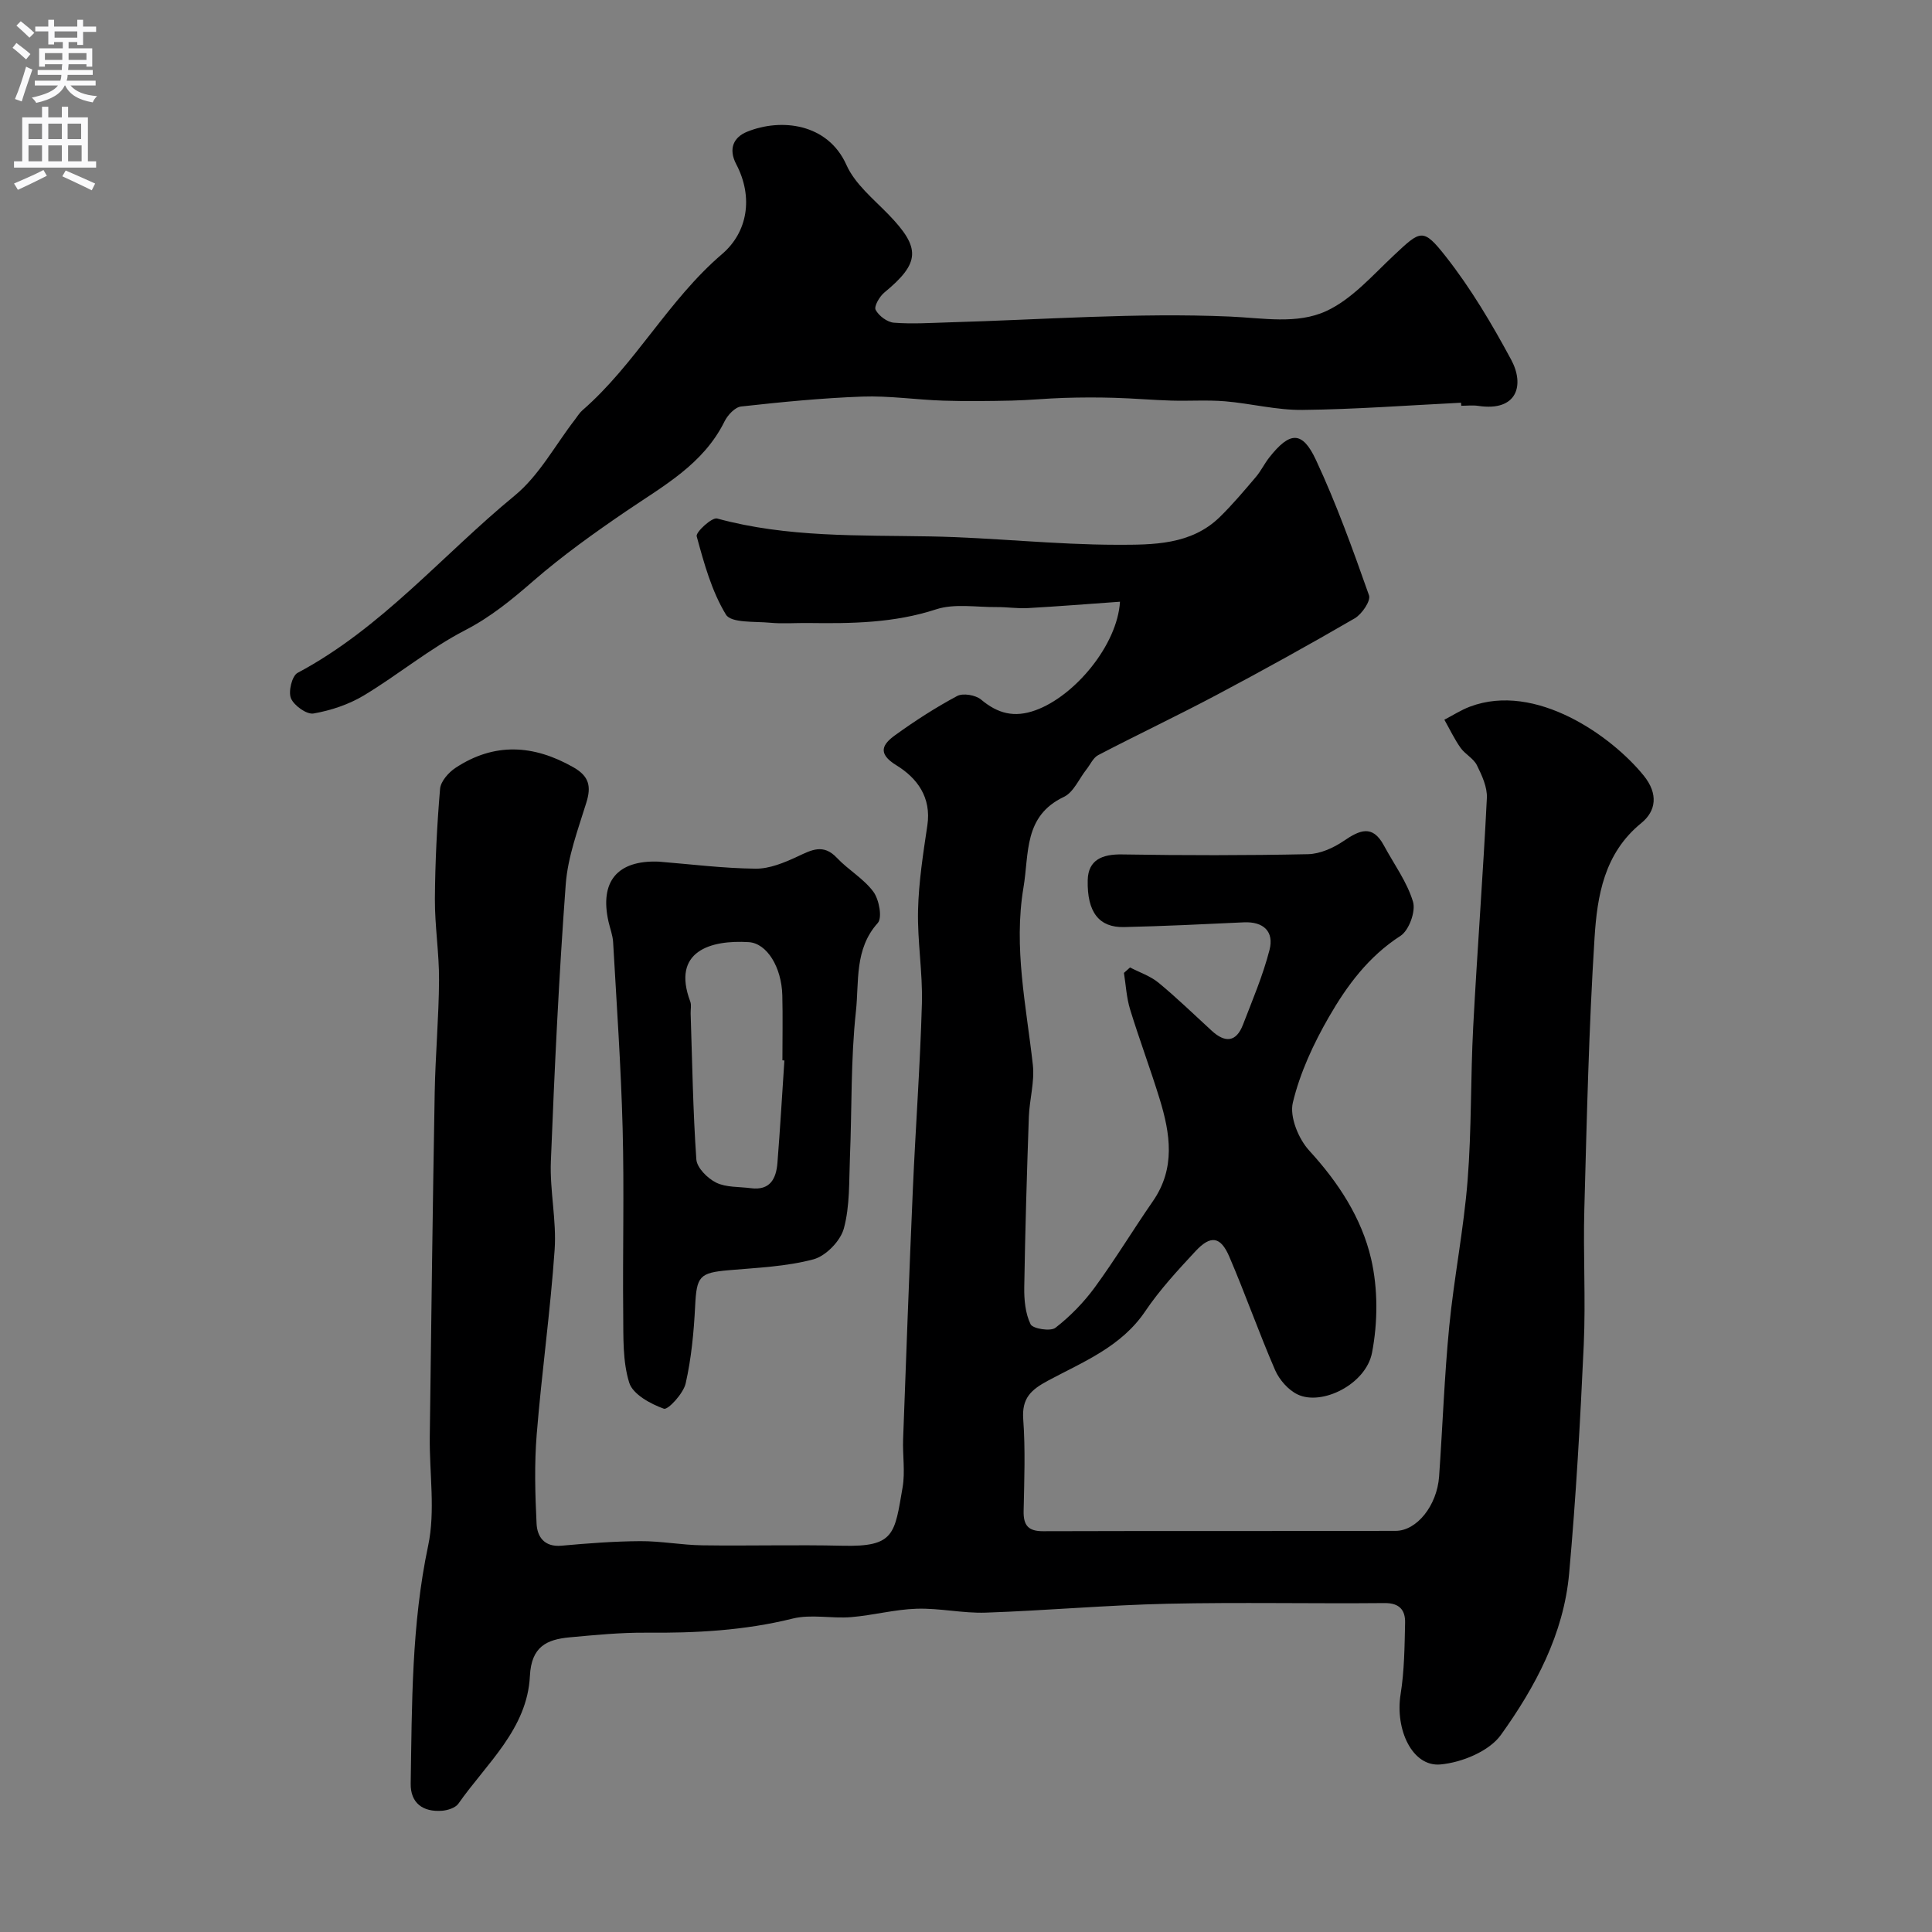 <svg enable-background="new 0 0 400 400" viewBox="0 0 400 400" xmlns="http://www.w3.org/2000/svg"><rect x="0" y="0" width="400" height="400" fill="#808080" stroke="none"/><g fill="#000001"><path d="m231.88 124.58c-6.62.47-12.85.97-19.09 1.32-2.13.12-4.29-.23-6.44-.21-4.21.04-8.72-.78-12.55.47-8.69 2.84-17.48 2.95-26.38 2.83-2.67-.04-5.35.19-7.99-.06-3.17-.3-8.05.09-9.13-1.68-2.96-4.86-4.54-10.64-6.06-16.22-.23-.84 3.16-3.97 4.23-3.68 14.54 3.97 29.37 3.43 44.2 3.71 12.88.24 25.74 1.72 38.6 1.73 7.37 0 15.32.08 21.28-5.75 2.65-2.59 5.04-5.44 7.45-8.27 1.05-1.23 1.77-2.75 2.77-4.03 4.26-5.42 6.84-5.61 9.68.48 4.24 9.08 7.65 18.57 10.99 28.04.4 1.14-1.47 3.89-2.96 4.76-9.45 5.49-19.02 10.78-28.67 15.9-8.07 4.28-16.34 8.19-24.44 12.42-1.05.55-1.64 1.97-2.45 2.98-1.52 1.93-2.65 4.71-4.64 5.66-8.39 3.97-7.19 11.71-8.38 18.77-2.09 12.45.58 24.51 1.94 36.72.39 3.52-.7 7.18-.83 10.78-.41 11.76-.76 23.51-.95 35.27-.04 2.58.22 5.41 1.31 7.65.45.93 4.12 1.53 5.14.74 3.06-2.37 5.86-5.25 8.15-8.37 4.23-5.78 7.95-11.95 12.03-17.84 4.73-6.82 3.61-13.99 1.4-21.18-1.91-6.22-4.21-12.32-6.12-18.55-.74-2.42-.87-5.02-1.27-7.54.42-.38.84-.75 1.26-1.13 1.98 1.03 4.21 1.77 5.9 3.16 3.82 3.15 7.37 6.61 11.03 9.96 2.73 2.5 5.04 2.4 6.45-1.26 1.97-5.11 4.14-10.2 5.5-15.49.97-3.77-1.2-5.9-5.32-5.71-8.26.39-16.53.79-24.8.98-5.11.12-7.68-3-7.52-9.73.1-4.2 3.03-5.38 7.11-5.31 12.83.21 25.66.22 38.49-.05 2.5-.05 5.26-1.29 7.38-2.73 3.28-2.23 5.95-3.49 8.32.89 2.09 3.88 4.81 7.56 6.05 11.69.6 1.99-.84 5.93-2.59 7.06-6.61 4.25-11.07 10.28-14.81 16.77-3.2 5.55-6 11.57-7.48 17.75-.71 2.94 1.17 7.52 3.41 9.96 6.03 6.58 10.82 13.92 12.79 22.37 1.44 6.21 1.4 13.19.19 19.47-1.27 6.53-10.37 11.03-15.4 8.63-1.94-.93-3.78-3.03-4.66-5.04-3.36-7.75-6.16-15.74-9.49-23.5-1.8-4.2-3.85-4.5-6.98-1.14-3.68 3.96-7.41 7.99-10.42 12.45-4.97 7.37-12.84 10.46-20.1 14.35-3.57 1.91-5.48 3.65-5.16 8.02.46 6.3.21 12.66.08 18.99-.06 2.95.94 4.19 4.03 4.18 24.33-.08 48.66-.01 72.99-.07 4.41-.01 8.57-5.27 9-11.25.73-10.36 1.09-20.75 2.1-31.09.99-10.1 3-20.1 3.8-30.21.84-10.56.6-21.2 1.16-31.79.83-15.8 2.05-31.59 2.83-47.39.11-2.24-1.02-4.69-2.07-6.8-.7-1.41-2.45-2.27-3.39-3.61-1.28-1.82-2.24-3.86-3.34-5.8 1.76-.91 3.46-2.02 5.31-2.71 13.61-5.12 29.37 6.12 35.98 14.3 3.03 3.76 2.56 7.31-.52 9.81-7.71 6.28-9.13 15.08-9.68 23.81-1.18 18.66-1.6 37.38-2.11 56.08-.26 9.36.3 18.75-.12 28.1-.72 15.81-1.61 31.63-3.03 47.39-1.12 12.5-7 23.48-14.12 33.4-2.43 3.39-8.1 5.72-12.51 6.12-5.84.54-9.43-7.22-8.26-14.54.78-4.86.82-9.85.93-14.79.06-2.58-1.12-4.11-4.23-4.08-15 .14-30-.19-44.99.14-12.54.28-25.06 1.41-37.61 1.84-4.75.16-9.54-.96-14.3-.81-4.54.14-9.03 1.37-13.58 1.74-4.02.33-8.27-.65-12.09.3-10.03 2.49-20.14 3.01-30.38 2.92-5.25-.04-10.53.48-15.77.96-4.77.44-7.95 1.91-8.25 8.01-.54 10.97-8.97 18.1-14.8 26.42-.61.88-2.22 1.39-3.41 1.48-3.94.29-6.54-1.59-6.47-5.65.27-16.46.16-32.89 3.61-49.21 1.53-7.21.25-15 .34-22.53.3-23.77.6-47.53 1.02-71.29.14-7.77.85-15.53.9-23.3.03-5.6-.89-11.2-.86-16.8.05-7.6.43-15.22 1.07-22.79.13-1.55 1.75-3.39 3.18-4.34 8.05-5.32 16.18-4.83 24.43-.13 3.25 1.85 3.73 3.94 2.67 7.33-1.72 5.55-3.83 11.18-4.26 16.89-1.42 19.09-2.32 38.23-3.08 57.37-.24 6.08 1.2 12.24.78 18.29-.88 12.76-2.68 25.46-3.71 38.22-.5 6.13-.33 12.33-.03 18.48.13 2.76 1.63 4.9 5.17 4.58 5.42-.49 10.86-.91 16.3-.94 4.26-.03 8.53.8 12.8.86 9.69.14 19.4-.14 29.09.09 10.78.26 10.76-2.42 12.42-12.07.56-3.24-.01-6.65.11-9.98.63-17.2 1.26-34.41 2.01-51.6.56-12.87 1.52-25.73 1.88-38.61.18-6.42-.95-12.87-.8-19.3.14-5.88 1.06-11.75 1.93-17.59.86-5.8-2.11-9.8-6.42-12.44-4.06-2.49-2.81-4.39-.21-6.26 4.09-2.95 8.36-5.71 12.8-8.08 1.22-.65 3.82-.2 4.95.74 3.47 2.91 6.88 3.8 11.27 2.21 8.12-2.92 16.96-13.51 17.49-22.47z"/><path d="m302.49 83.38c-10.94.54-21.88 1.37-32.83 1.49-5.35.06-10.69-1.34-16.06-1.79-3.67-.3-7.38-.03-11.07-.14-3.96-.12-7.91-.47-11.86-.58-3.45-.1-6.92-.09-10.37.02-3.62.11-7.24.48-10.87.56-4.7.1-9.41.16-14.11.01-5.6-.18-11.22-1.04-16.8-.84-8.38.3-16.74 1.13-25.08 2.05-1.26.14-2.77 1.76-3.42 3.06-4.39 8.91-12.68 13.37-20.4 18.63-6.61 4.5-13.15 9.18-19.18 14.41-4.45 3.87-8.79 7.45-14.14 10.22-7.35 3.8-13.84 9.21-20.96 13.5-3.13 1.88-6.83 3.11-10.42 3.74-1.42.25-4.04-1.63-4.68-3.14-.58-1.38.21-4.65 1.37-5.27 17.42-9.27 30.02-24.44 44.96-36.71 5.05-4.15 8.36-10.42 12.46-15.72.5-.65.93-1.39 1.54-1.92 10.99-9.56 17.77-22.82 28.94-32.37 5.28-4.52 6.5-11.75 2.93-18.57-1.73-3.29-.48-5.64 2.23-6.74 7-2.85 16.71-1.79 20.58 6.88 1.75 3.92 5.55 7 8.68 10.22 6.75 6.97 6.61 10.04-.84 16.19-1 .82-2.18 2.88-1.8 3.58.66 1.25 2.4 2.55 3.78 2.66 3.79.3 7.63.04 11.44-.07 19.38-.55 38.8-2.04 58.13-1.2 6.87.3 13.88 1.65 19.93-1.13 5.32-2.45 9.58-7.39 14.01-11.54 5.56-5.21 6.01-5.8 10.78.27 5.18 6.59 9.52 13.93 13.51 21.33 2.81 5.21 1.3 10.79-6.83 9.56-1.14-.17-2.33-.02-3.5-.02-.02-.22-.03-.42-.05-.63z"/><path d="m136.35 178.39c6.7.54 13.39 1.39 20.09 1.46 2.89.03 5.95-1.25 8.66-2.51 2.92-1.36 5.35-2.72 8.16.26 2.36 2.5 5.55 4.31 7.56 7.02 1.19 1.61 1.89 5.39.91 6.48-4.87 5.41-3.85 12.17-4.52 18.28-1.09 10.01-.82 20.16-1.24 30.25-.2 4.93.01 10.03-1.26 14.71-.7 2.59-3.73 5.7-6.29 6.39-5.63 1.5-11.63 1.74-17.5 2.25-6.13.53-6.69 1.25-7 7.46-.27 5.36-.78 10.77-1.96 15.98-.48 2.1-3.67 5.54-4.51 5.24-2.76-.99-6.41-2.97-7.17-5.37-1.39-4.44-1.2-9.44-1.25-14.21-.13-12.82.22-25.64-.12-38.45-.34-12.86-1.24-25.71-1.97-38.56-.08-1.44-.64-2.85-.96-4.27-1.85-8.26 1.79-12.73 10.37-12.41zm26.05 41.17c-.14-.01-.27-.02-.41-.03 0-4.49.09-8.98-.02-13.46-.15-5.82-3.18-10.78-6.95-11.01-7.86-.49-16.04 1.83-12.11 12.3.28.73.05 1.65.08 2.48.33 10.07.48 20.16 1.18 30.2.12 1.74 2.32 3.93 4.1 4.81 2.08 1.02 4.75.83 7.17 1.15 4 .53 5.26-1.96 5.52-5.24.56-7.07.97-14.14 1.44-21.2z"/></g><path d="m2.6 9.9.8-1c.9.7 1.9 1.4 2.9 2.3l-.9 1.1c-1.1-1-2-1.8-2.8-2.4zm.5 10.6c.9-2.1 1.6-4.3 2.3-6.7.4.2.8.4 1.3.6-.7 2.1-1.5 4.3-2.2 6.6zm.3-15.2.9-.9c1 .8 2 1.6 2.8 2.4l-1 1c-.9-.9-1.8-1.7-2.7-2.5zm12.6-1.2h1.2v1.4h2.7v1.1h-2.7v2.7h-1.2v-.6h-1.8v1.3h4.9v3.8h-1.2v-.5h-3.7c0 .4-.1.9-.1 1.2h5.1v1h-5.2c0 .5-.1.9-.2 1.2h6v1h-5.2c1.1 1.3 2.9 2 5.5 2.2-.4.4-.7.8-.9 1.3-2.9-.5-4.8-1.6-5.7-3.5h-.1c-.8 1.7-2.7 2.9-5.9 3.6-.2-.4-.6-.8-.9-1.1 2.8-.6 4.6-1.4 5.4-2.5h-4.8v-1h5.3c.1-.3.2-.7.2-1.2h-4.9v-1h5c0-.4 0-.8.1-1.2h-3.6v.5h-1.2v-3.8h4.9v-1.3h-1.8v.5h-1.2v-2.7h-2.7v-1h2.7v-1.4h1.2v1.4h4.8zm-6.7 8.3h3.6c0-.4 0-.9 0-1.4h-3.6zm1.9-4.6h4.8v-1.3h-4.7v1.3zm6.7 3.2h-3.7v1.4h3.7v-2.4z" fill="#fafafb"/><path d="m8.7 22.1h1.3v2.2h2.8v-2.2h1.3v2.2h4.1v9.1h1.7v1.3h-17v-1.3h1.7v-9.1h4.1zm.3 13.1.7 1.2c-1.8.9-3.8 1.9-6 2.9-.2-.4-.5-.8-.8-1.3 2.3-1 4.4-1.9 6.1-2.8zm-3.1-6.4h2.8v-3.2h-2.8zm0 4.6h2.8v-3.3h-2.8zm4.1-4.6h2.8v-3.2h-2.8zm0 4.6h2.8v-3.3h-2.8zm3.6 1.9c2.1.9 4.1 1.8 6.1 2.7l-.7 1.4c-2.2-1.1-4.2-2-6.1-2.9zm3.2-9.7h-2.8v3.2h2.8zm-2.7 7.8h2.8v-3.3h-2.8z" fill="#fafafb"/></svg>